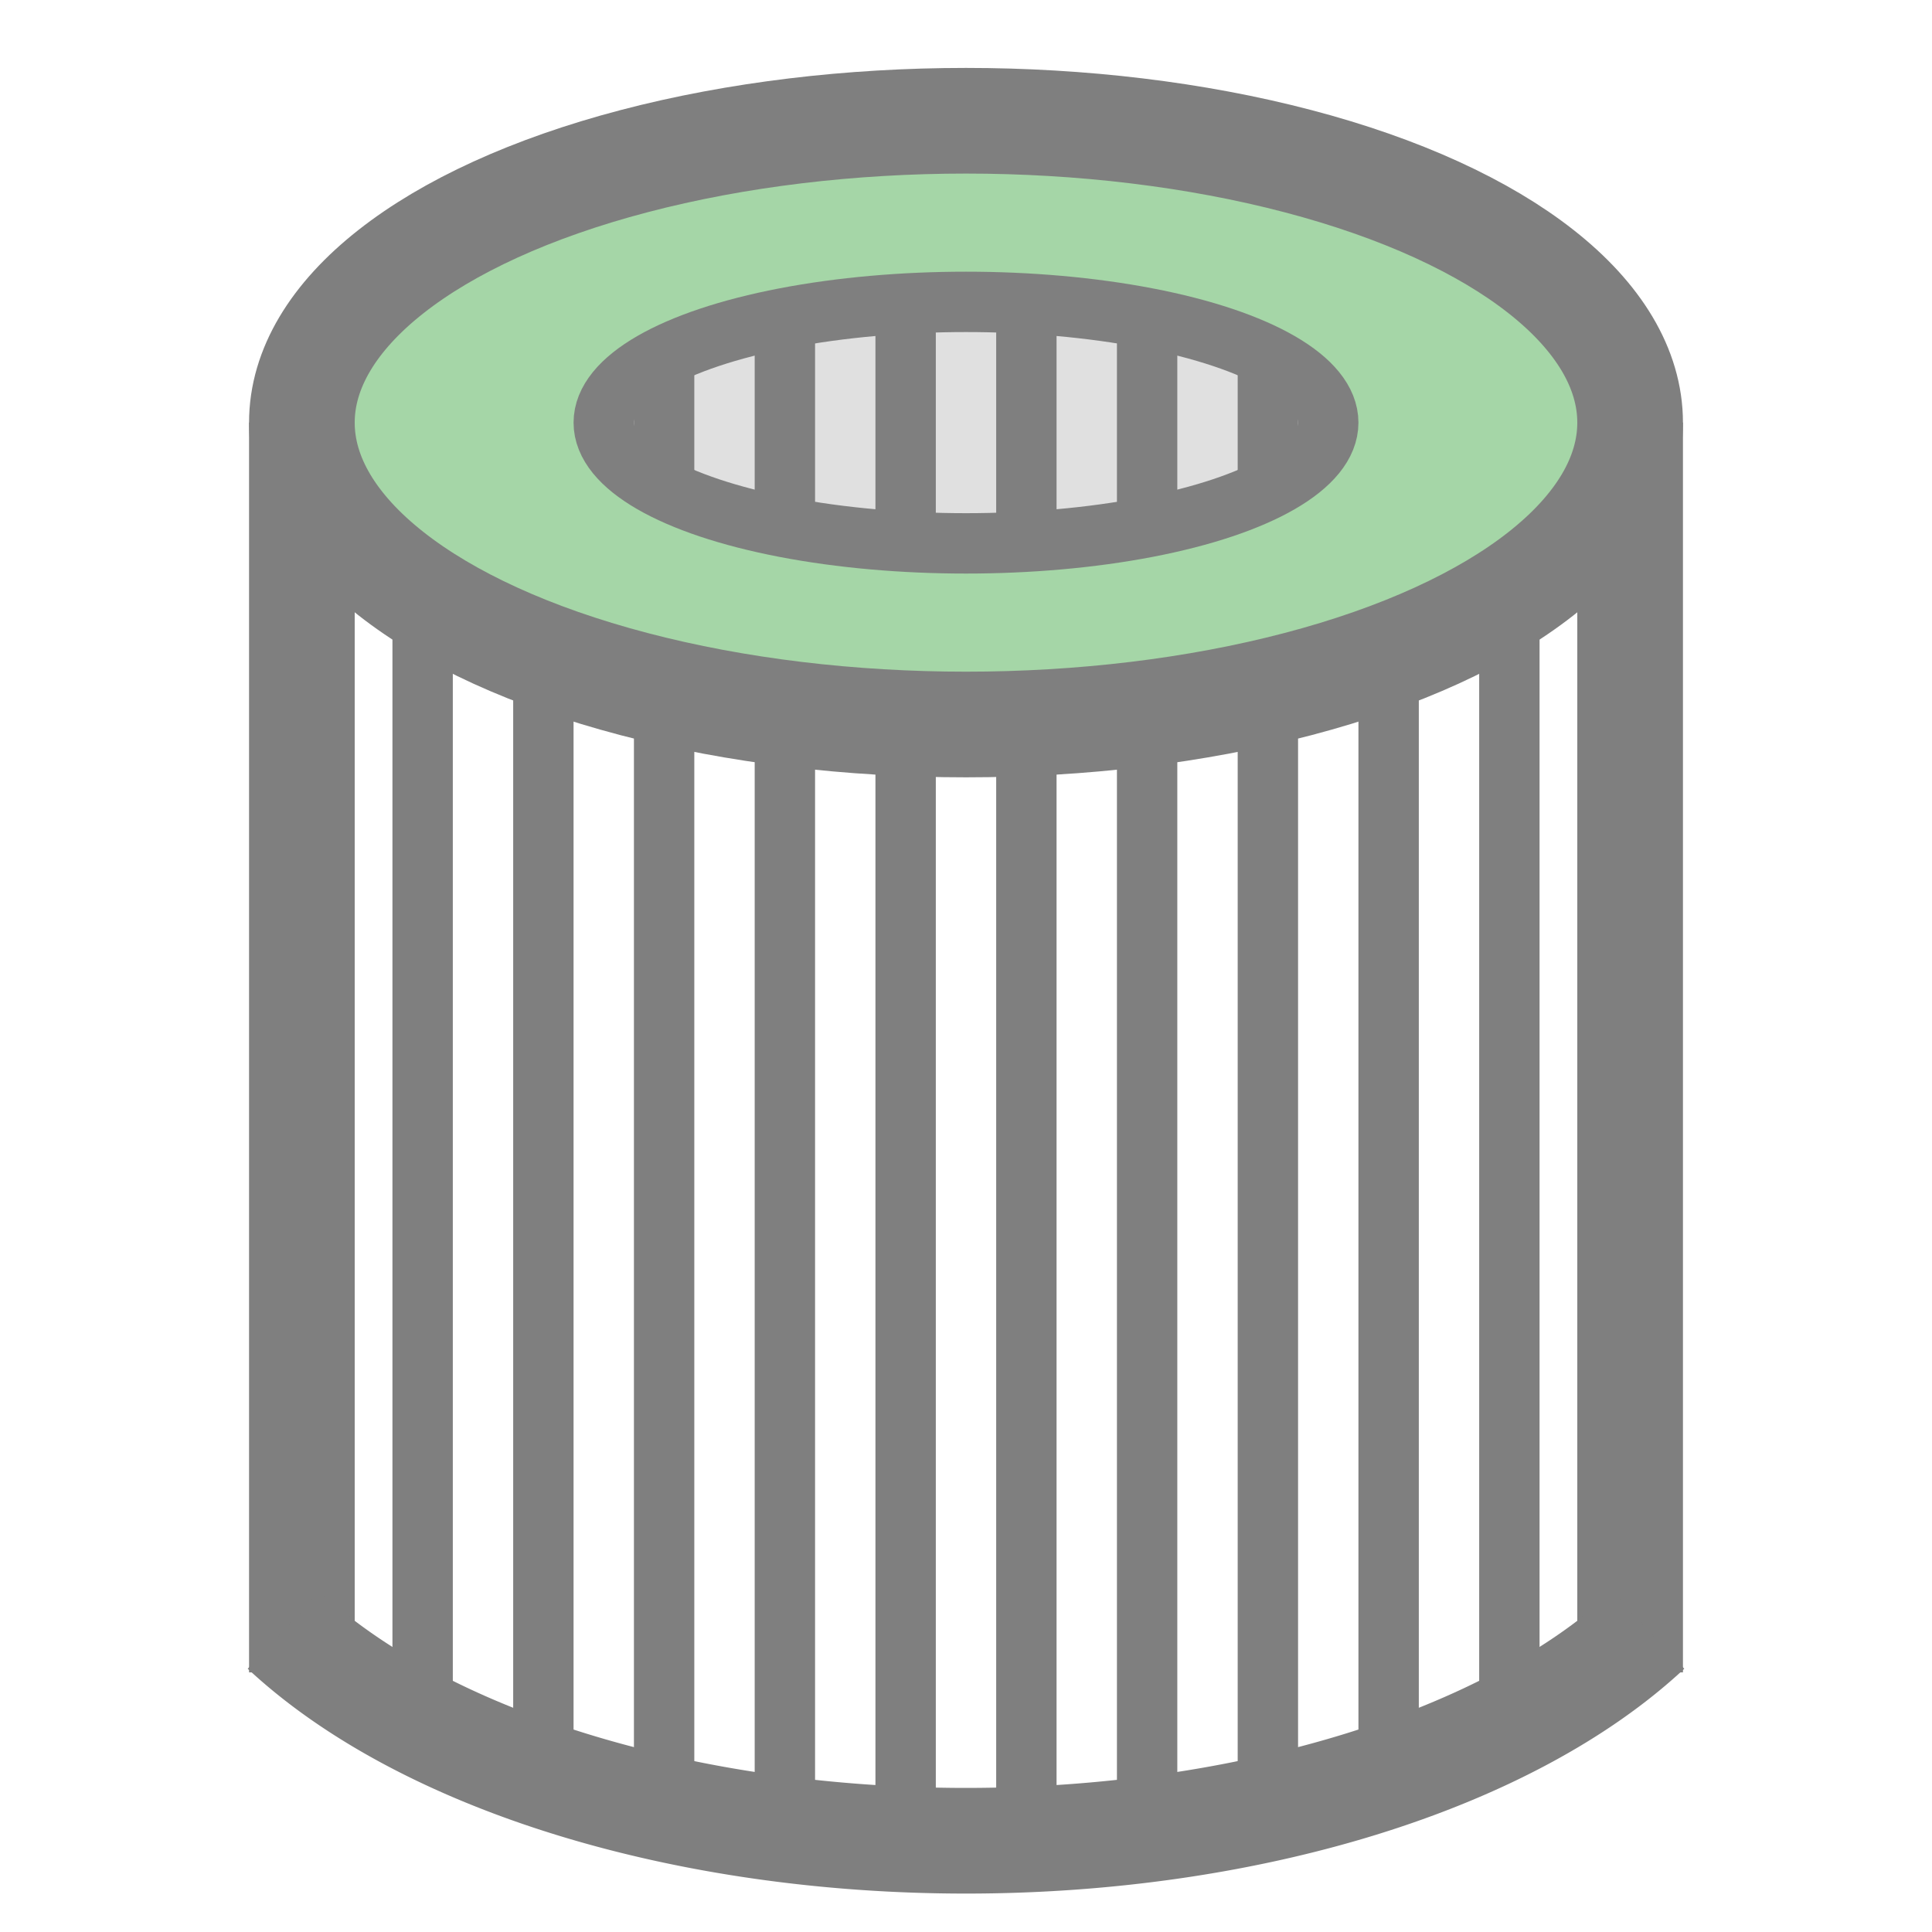 <svg width="32px" height="32px" viewBox="0 0 32 32" xmlns="http://www.w3.org/2000/svg">
  <!-- top outer ellipse -->
  <ellipse
    class="status"
    cx="16"
    cy="7"
    rx="11"
    ry="5"
    stroke="#7f7f7f"
    stroke-width="1.75"
    fill="#4caf50"
    fill-opacity="0.5"
  />

  <!-- top inner ellipse -->
  <ellipse
    class="back"
    cx="16"
    cy="7"
    rx="6"
    ry="2"
    stroke="#7f7f7f"
    stroke-width="1"
    fill="#e0e0e0"
    fill-opacity="1"
  />

  <!-- side walls -->
  <line x1="5" y1="7" x2="5" y2="27.7" stroke="#7f7f7f" stroke-width="1.75" />
  <line x1="27" y1="7" x2="27" y2="27.7" stroke="#7f7f7f" stroke-width="1.75" />

  <!-- base arc -->
  <path d="M4.7,27 A13,6.9 0 0,0 27.3,27" stroke="#7f7f7f" stroke-width="1.75" fill="none" />

  <!-- outer front lines -->
  <line x1="7" y1="10" x2="7" y2="29" stroke="#7f7f7f" stroke-width="1" />
  <line x1="9" y1="11" x2="9" y2="29" stroke="#7f7f7f" stroke-width="1" />
  <line x1="11" y1="12" x2="11" y2="30" stroke="#7f7f7f" stroke-width="1" />
  <line x1="13" y1="12" x2="13" y2="30" stroke="#7f7f7f" stroke-width="1" />
  <line x1="15" y1="12" x2="15" y2="30" stroke="#7f7f7f" stroke-width="1" />
  <line x1="17" y1="12" x2="17" y2="30" stroke="#7f7f7f" stroke-width="1" />
  <line x1="19" y1="12" x2="19" y2="30" stroke="#7f7f7f" stroke-width="1" />
  <line x1="21" y1="12" x2="21" y2="30" stroke="#7f7f7f" stroke-width="1" />
  <line x1="23" y1="11" x2="23" y2="29" stroke="#7f7f7f" stroke-width="1" />
  <line x1="25" y1="10" x2="25" y2="29" stroke="#7f7f7f" stroke-width="1" />

  <!-- inner back lines -->
  <line x1="11" y1="6" x2="11" y2="8" stroke="#7f7f7f" stroke-width="1" />
  <line x1="13" y1="5" x2="13" y2="9" stroke="#7f7f7f" stroke-width="1" />
  <line x1="15" y1="5" x2="15" y2="9" stroke="#7f7f7f" stroke-width="1" />
  <line x1="17" y1="5" x2="17" y2="9" stroke="#7f7f7f" stroke-width="1" />
  <line x1="19" y1="5" x2="19" y2="9" stroke="#7f7f7f" stroke-width="1" />
  <line x1="21" y1="6" x2="21" y2="8" stroke="#7f7f7f" stroke-width="1" />
</svg>
